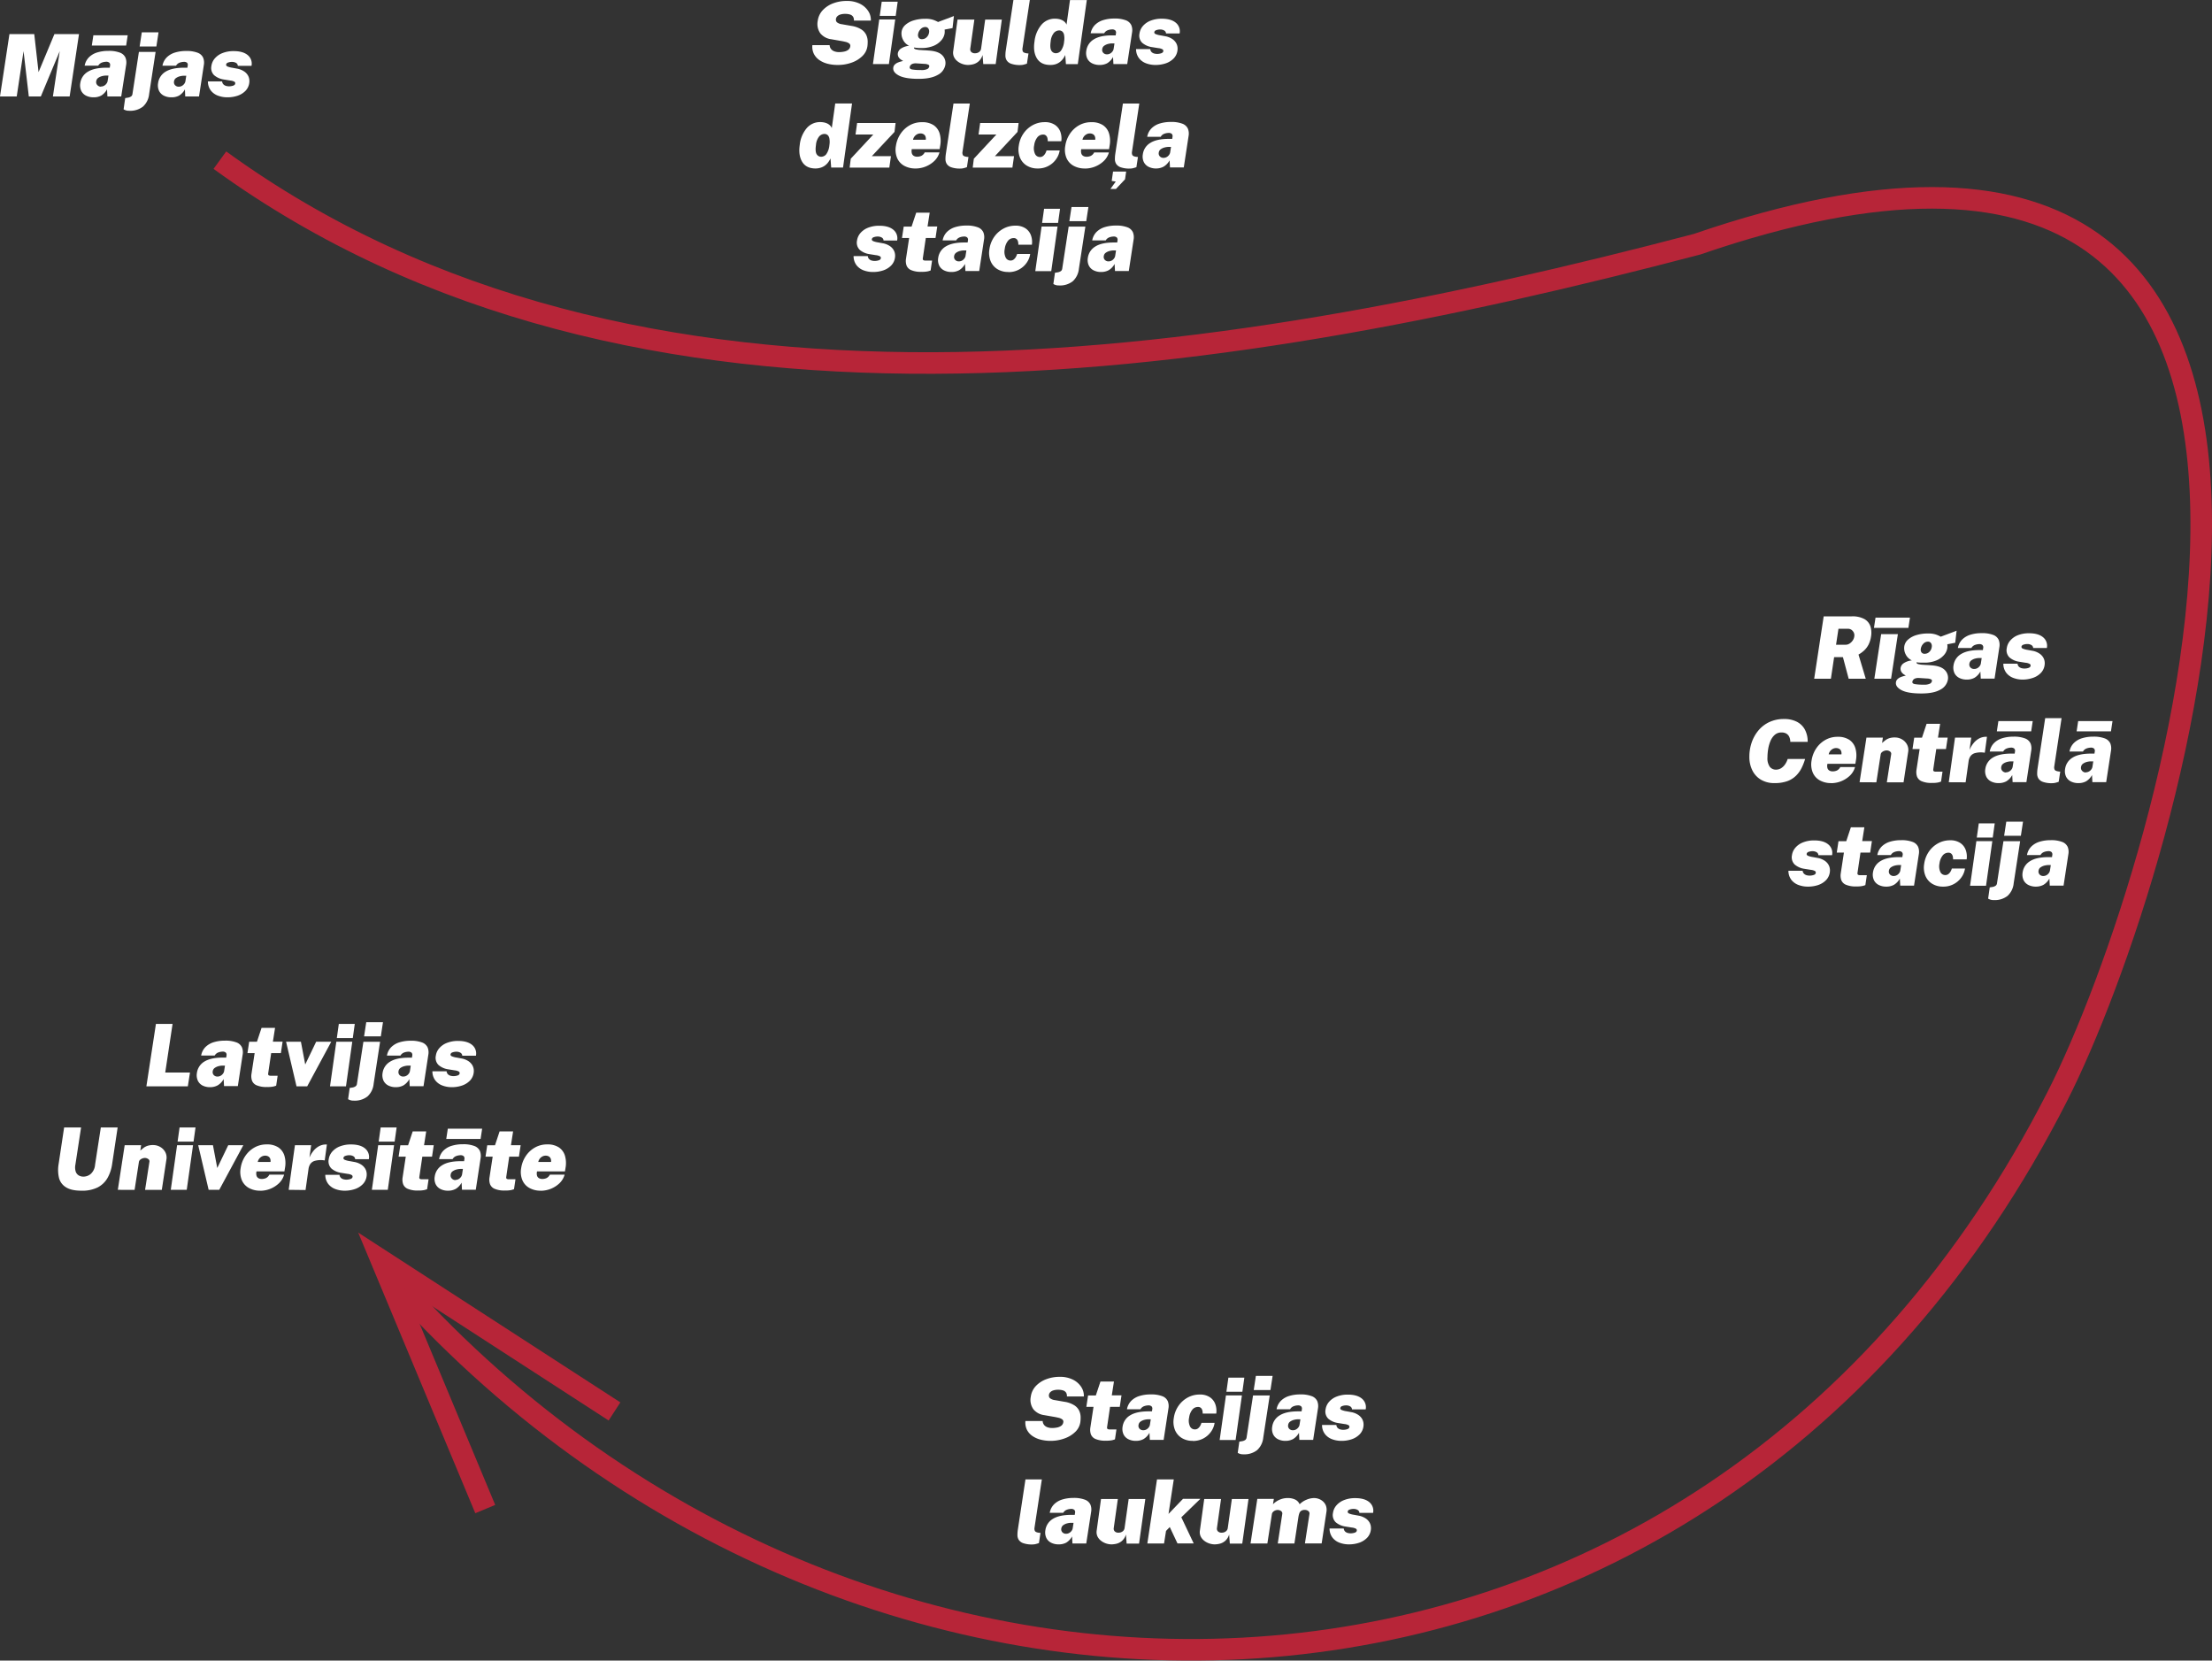 <svg xmlns="http://www.w3.org/2000/svg" viewBox="0 0 1025.84 770.01"><rect x="0" y="0" width="1025.84" height="770.01" fill="#333333" stroke="none"/><defs><style>.cls-1{fill:none;stroke:#b72538;stroke-miterlimit:10;stroke-width:10px;}.cls-2{fill:#fff;}</style></defs><g id="Layer_2" data-name="Layer 2"><g id="Homepage"><g id="Route"><g id="Layer_28" data-name="Layer 28"><g id="Route-2" data-name="Route"><g id="Layer_30" data-name="Layer 30"><path class="cls-1" d="M186.24,601.08C404,842.91,792,834.22,955.42,513,1007.66,410.53,1135.7-1.43,788.21,118c-224.06,58.84-492.19,101-685-39" transform="translate(-1.24 -4.74)"/><polyline class="cls-1" points="225.04 699.75 176.95 584.52 284.98 654.48"/></g><path class="cls-2" d="M1.24,49.46,5.62,20.54h11.5l2,17.64,7.36-17.64H37.88L33.54,49.46H25.78l3.16-21-8.76,21H14.6l-2.44-21L9,49.46Z" transform="translate(-1.24 -4.74)"/><path class="cls-2" d="M44.62,49.86a7.5,7.5,0,0,1-3.46-.76,4.94,4.94,0,0,1-2.24-2.23,6.07,6.07,0,0,1-.44-3.61A7.24,7.24,0,0,1,42,38q3-1.86,8.55-1.86h1.6l.12-.88a1.54,1.54,0,0,0-.34-1.46,2.19,2.19,0,0,0-1.62-.42,5.92,5.92,0,0,0-1.84.38,3.15,3.15,0,0,0-1.66,1.42H40.5a7.33,7.33,0,0,1,2.07-3.95,9.32,9.32,0,0,1,3.86-2.2,17.12,17.12,0,0,1,5-.69,14.24,14.24,0,0,1,5.46.82,4.46,4.46,0,0,1,2.52,2.27,6.13,6.13,0,0,1,.34,3.35L57.46,49.46h-6.4l-.18-3.28a7.65,7.65,0,0,1-2.72,2.89A7.29,7.29,0,0,1,44.62,49.86Zm-.8-24,.72-4.76H60.46l-.72,4.76Zm4.24,19a3,3,0,0,0,1.09-.2,3.17,3.17,0,0,0,.92-.55,3.7,3.7,0,0,0,.69-.79,2.74,2.74,0,0,0,.38-.94l.4-2.6H50.3a7.7,7.7,0,0,0-1.61.23,5.39,5.39,0,0,0-1.82.79,2.26,2.26,0,0,0-1,1.58,2,2,0,0,0,.51,1.82A2.28,2.28,0,0,0,48.06,44.94Z" transform="translate(-1.24 -4.74)"/><path class="cls-2" d="M61.12,56.1a4.61,4.61,0,0,1-2.56-.68l.74-5.2,1.26-.2a3.42,3.42,0,0,0,1.58-.65,1.65,1.65,0,0,0,.52-1l3-19.56h7.74l-3,19.56a9,9,0,0,1-2.86,5.8A9.57,9.57,0,0,1,61.12,56.1ZM66,26.3l1-6.56h7.76l-1,6.56Z" transform="translate(-1.24 -4.74)"/><path class="cls-2" d="M80.7,49.86a7.5,7.5,0,0,1-3.46-.76A4.94,4.94,0,0,1,75,46.87a6.07,6.07,0,0,1-.44-3.61A7.24,7.24,0,0,1,78,38q3-1.86,8.55-1.86h1.6l.12-.88A1.54,1.54,0,0,0,88,33.84a2.22,2.22,0,0,0-1.62-.42,5.92,5.92,0,0,0-1.84.38,3.15,3.15,0,0,0-1.66,1.42H76.58a7.33,7.33,0,0,1,2.07-3.95,9.32,9.32,0,0,1,3.86-2.2,17.12,17.12,0,0,1,4.95-.69,14.24,14.24,0,0,1,5.46.82,4.49,4.49,0,0,1,2.52,2.27,6.13,6.13,0,0,1,.34,3.35L93.54,49.46h-6.4L87,46.18a7.65,7.65,0,0,1-2.72,2.89A7.32,7.32,0,0,1,80.7,49.86Zm3.44-4.92a3.06,3.06,0,0,0,1.09-.2,3.17,3.17,0,0,0,.92-.55,3.7,3.7,0,0,0,.69-.79,3,3,0,0,0,.38-.94l.4-2.6H86.38a7.7,7.7,0,0,0-1.61.23,5.39,5.39,0,0,0-1.82.79,2.22,2.22,0,0,0-1,1.58,2,2,0,0,0,.51,1.82A2.28,2.28,0,0,0,84.14,44.94Z" transform="translate(-1.24 -4.74)"/><path class="cls-2" d="M106.56,49.86a12.15,12.15,0,0,1-4.18-.74,7.46,7.46,0,0,1-3.33-2.36,6.92,6.92,0,0,1-1.39-4.26h6.6A2.15,2.15,0,0,0,105,44a2.86,2.86,0,0,0,1.26.62,5.72,5.72,0,0,0,1,.14,6.17,6.17,0,0,0,2.14-.31c.56-.21.87-.52.92-.93a.83.83,0,0,0-.41-.91,5,5,0,0,0-1.87-.53l-3-.48a8.84,8.84,0,0,1-4.51-2,4.69,4.69,0,0,1-1.25-4.28,6.73,6.73,0,0,1,1.57-3.48,8.91,8.91,0,0,1,3.54-2.48,13.76,13.76,0,0,1,5.25-.92c2.83,0,5,.61,6.47,1.84a5.08,5.08,0,0,1,1.77,5h-6.34a1.66,1.66,0,0,0-.86-1.39,3.61,3.61,0,0,0-1.84-.45,5,5,0,0,0-1.87.32,1.19,1.19,0,0,0-.87.92c0,.36.14.65.59.87a9.48,9.48,0,0,0,2.29.61l2.6.48a8.69,8.69,0,0,1,3,1.3,5.62,5.62,0,0,1,1.64,1.77,5,5,0,0,1,.63,1.86,5.75,5.75,0,0,1,0,1.55,6.49,6.49,0,0,1-1.76,3.73,9.26,9.26,0,0,1-3.7,2.29A14.73,14.73,0,0,1,106.56,49.86Z" transform="translate(-1.24 -4.74)"/><path class="cls-2" d="M389.59,34.86a18.48,18.48,0,0,1-4.41-.53,11.92,11.92,0,0,1-3.83-1.65,7.86,7.86,0,0,1-2.61-2.86,7.5,7.5,0,0,1-.75-4.16h8a3.14,3.14,0,0,0,.6,1.74,3.44,3.44,0,0,0,1.5,1.11,6.12,6.12,0,0,0,2.3.39,11.19,11.19,0,0,0,2.34-.24,4.79,4.79,0,0,0,1.89-.81,2.37,2.37,0,0,0,.93-1.59,1.32,1.32,0,0,0-.49-1.36,4.49,4.49,0,0,0-1.69-.74c-.71-.17-1.46-.33-2.26-.46l-4.34-.76a7.81,7.81,0,0,1-5.05-2.69,7.44,7.44,0,0,1-1.25-5.83,8.94,8.94,0,0,1,2.37-5,12.69,12.69,0,0,1,4.86-3.16A17.48,17.48,0,0,1,394,5.18,13.23,13.23,0,0,1,400,6.47a9.65,9.65,0,0,1,3.87,3.37,7.48,7.48,0,0,1,1.24,4.46h-7.86a3,3,0,0,0-.39-1.81,2.56,2.56,0,0,0-1.37-1,7.09,7.09,0,0,0-2.28-.31,7,7,0,0,0-2.42.35,3.17,3.17,0,0,0-1.35.88,2.14,2.14,0,0,0-.51,1.05,1.84,1.84,0,0,0,.41,1.58,4.52,4.52,0,0,0,2.37.94l4.34.76a11.9,11.9,0,0,1,4.68,1.67A6.14,6.14,0,0,1,403,21a7.29,7.29,0,0,1,.64,2.82,15.59,15.59,0,0,1-.14,2.48,7.78,7.78,0,0,1-2.3,4.41,13.53,13.53,0,0,1-5,3.07A18.89,18.89,0,0,1,389.59,34.86Z" transform="translate(-1.24 -4.74)"/><path class="cls-2" d="M406.07,34.46,409,13.78h7.4l-2.92,20.68Zm3.16-22.36.92-6.56h7.4l-.92,6.56Z" transform="translate(-1.24 -4.74)"/><path class="cls-2" d="M427.27,41.3c-4.17,0-7.23-.51-9.16-1.53s-2.8-2.24-2.6-3.67a2.44,2.44,0,0,1,.78-1.5,4.64,4.64,0,0,1,1.45-.9,12,12,0,0,1,1.48-.48l.85-.22-.85-.52A3.94,3.94,0,0,1,418,31.29a2.83,2.83,0,0,1-.35-2,3.25,3.25,0,0,1,1.38-2,8.22,8.22,0,0,1,3.82-1.32A6,6,0,0,1,420,23.13a6.26,6.26,0,0,1-.64-3.67,5.2,5.2,0,0,1,1.73-3.15,10.1,10.1,0,0,1,3.86-2.1,18.09,18.09,0,0,1,5.43-.75,11,11,0,0,1,3.66.48,14.83,14.83,0,0,1,2.24,1l1.57-.59,1.88-.7,2-.75c.67-.25,1.3-.5,1.9-.74l-.64,5.6-3.68.7a7.08,7.08,0,0,1,0,1.82,6.38,6.38,0,0,1-1.55,3.18A9.43,9.43,0,0,1,434.2,26a14,14,0,0,1-5.49,1c-.41,0-.91,0-1.49,0L426,26.88l-.69-.09c-.17,0-.24,0-.21.17.07.32.37.54.91.67a14,14,0,0,0,1.89.29c.45,0,1.05.08,1.8.11s1.51.08,2.28.15c2.93.19,5,.91,6.22,2.16a5.07,5.07,0,0,1,1.46,4.44,6.53,6.53,0,0,1-3.51,4.68Q433,41.3,427.27,41.3Zm1.06-4.08a6.09,6.09,0,0,0,3-.49,1.74,1.74,0,0,0,.88-1.23.75.75,0,0,0-.49-.78,4.6,4.6,0,0,0-1.73-.36l-3.74-.24a4.32,4.32,0,0,0-1.75.2,2.15,2.15,0,0,0-1,.68,1.85,1.85,0,0,0-.38.88q-.12.82,1.14,1.08A23,23,0,0,0,428.33,37.22Zm.48-14.32A3,3,0,0,0,431,22a3.77,3.77,0,0,0,1.11-2.25,2.42,2.42,0,0,0-.31-1.74,1.6,1.6,0,0,0-1.45-.74,2.91,2.91,0,0,0-2.18,1A4.27,4.27,0,0,0,427,20.62a2.15,2.15,0,0,0,.34,1.64A1.7,1.7,0,0,0,428.81,22.9Z" transform="translate(-1.24 -4.74)"/><path class="cls-2" d="M450.21,34.86a8,8,0,0,1-2.56-.43,7.69,7.69,0,0,1-2.36-1.27,5.6,5.6,0,0,1-1.63-2,4.78,4.78,0,0,1-.35-2.77l2-14.56h7.8l-1.9,13.48a1.76,1.76,0,0,0,.45,1.51,2.27,2.27,0,0,0,1.75.61,3,3,0,0,0,1.94-.61,2.27,2.27,0,0,0,.88-1.51l1.9-13.48h7.72L463,34.46h-5.76l-.32-4.24A6.3,6.3,0,0,1,455,33.27a6.19,6.19,0,0,1-2.52,1.29A10.46,10.46,0,0,1,450.21,34.86Z" transform="translate(-1.24 -4.74)"/><path class="cls-2" d="M474.51,34.9a12,12,0,0,1-4.35-.61,4.05,4.05,0,0,1-2.08-1.59,4.2,4.2,0,0,1-.57-2.16,16.14,16.14,0,0,1,.16-2.32l3.56-23.48h7.6l-3.4,22.44a2.47,2.47,0,0,0,.16,1.4c.18.44.79.73,1.82.88l.8.08-.72,4.72c-.48.17-1,.32-1.49.45A6.09,6.09,0,0,1,474.51,34.9Z" transform="translate(-1.24 -4.74)"/><path class="cls-2" d="M488.31,34.86c-2.85,0-4.91-1-6.16-3S480.5,27.27,481,24a14.36,14.36,0,0,1,3.2-7.75,8.09,8.09,0,0,1,6.32-2.85,9.35,9.35,0,0,1,1.57.14,6.42,6.42,0,0,1,1.51.45,4.88,4.88,0,0,1,1.31.84,4,4,0,0,1,.95,1.33l1.6-11.4h7.8l-4.18,29.72h-5.5l-.32-4.24a9.52,9.52,0,0,1-1.17,1.94,7.28,7.28,0,0,1-1.53,1.46,6.62,6.62,0,0,1-1.91.92A8,8,0,0,1,488.31,34.86Zm2.6-5.44a3,3,0,0,0,2.37-1.19A8.68,8.68,0,0,0,494.73,24a9.25,9.25,0,0,0,0-3,2.81,2.81,0,0,0-.83-1.64,2.27,2.27,0,0,0-1.52-.51A3.32,3.32,0,0,0,490,20a7.2,7.2,0,0,0-1.5,4c-.29,2-.18,3.46.33,4.25A2.38,2.38,0,0,0,490.91,29.42Z" transform="translate(-1.24 -4.74)"/><path class="cls-2" d="M511.17,34.86a7.5,7.5,0,0,1-3.46-.76,4.94,4.94,0,0,1-2.24-2.23,6.07,6.07,0,0,1-.44-3.61A7.24,7.24,0,0,1,508.5,23q2.94-1.86,8.55-1.86h1.6l.12-.88a1.54,1.54,0,0,0-.34-1.46,2.22,2.22,0,0,0-1.62-.42,5.92,5.92,0,0,0-1.84.38,3.12,3.12,0,0,0-1.66,1.42h-6.26a7.33,7.33,0,0,1,2.07-3.95,9.32,9.32,0,0,1,3.86-2.2,17,17,0,0,1,4.95-.69,14.24,14.24,0,0,1,5.46.82,4.53,4.53,0,0,1,2.52,2.27,6.13,6.13,0,0,1,.34,3.35L524,34.46h-6.4l-.18-3.28a7.65,7.65,0,0,1-2.72,2.89A7.35,7.35,0,0,1,511.17,34.86Zm3.44-4.92a3.06,3.06,0,0,0,1.09-.2,3.31,3.31,0,0,0,.92-.55,3.7,3.7,0,0,0,.69-.79,3,3,0,0,0,.38-.94l.4-2.6h-1.24a7.7,7.7,0,0,0-1.61.23,5.39,5.39,0,0,0-1.82.79,2.19,2.19,0,0,0-1,1.58,2,2,0,0,0,.51,1.82A2.27,2.27,0,0,0,514.61,29.94Z" transform="translate(-1.24 -4.74)"/><path class="cls-2" d="M537,34.86a12.11,12.11,0,0,1-4.18-.74,7.46,7.46,0,0,1-3.33-2.36,6.92,6.92,0,0,1-1.39-4.26h6.6a2.11,2.11,0,0,0,.71,1.48,2.86,2.86,0,0,0,1.26.62,5.72,5.72,0,0,0,1,.14,6.17,6.17,0,0,0,2.14-.31c.56-.21.86-.52.92-.93a.85.85,0,0,0-.41-.91,5,5,0,0,0-1.87-.53l-3-.48a8.84,8.84,0,0,1-4.51-2,4.66,4.66,0,0,1-1.25-4.28,6.65,6.65,0,0,1,1.57-3.48,8.91,8.91,0,0,1,3.54-2.48,13.73,13.73,0,0,1,5.25-.92c2.83,0,5,.61,6.47,1.84a5.12,5.12,0,0,1,1.77,5H542a1.66,1.66,0,0,0-.86-1.39,3.61,3.61,0,0,0-1.84-.45,5,5,0,0,0-1.87.32,1.19,1.19,0,0,0-.87.92c-.05.36.14.65.59.87a9.34,9.34,0,0,0,2.29.61l2.6.48a8.69,8.69,0,0,1,3,1.3,5.74,5.74,0,0,1,1.64,1.77,5,5,0,0,1,.63,1.86,5.75,5.75,0,0,1,0,1.55,6.49,6.49,0,0,1-1.76,3.73,9.33,9.33,0,0,1-3.7,2.29A14.73,14.73,0,0,1,537,34.86Z" transform="translate(-1.24 -4.74)"/><path class="cls-2" d="M379.47,82.86c-2.85,0-4.91-1-6.16-3s-1.65-4.62-1.18-7.91a14.36,14.36,0,0,1,3.2-7.75,8.09,8.09,0,0,1,6.32-2.85,9.35,9.35,0,0,1,1.57.14,6.42,6.42,0,0,1,1.51.45,4.88,4.88,0,0,1,1.31.84,4,4,0,0,1,.95,1.33l1.6-11.4h7.8l-4.18,29.72h-5.5l-.32-4.24a9.52,9.52,0,0,1-1.17,1.94,7.28,7.28,0,0,1-1.53,1.46,6.62,6.62,0,0,1-1.91.92A8,8,0,0,1,379.47,82.86Zm2.6-5.44a3,3,0,0,0,2.37-1.19A8.68,8.68,0,0,0,385.89,72a9.25,9.25,0,0,0,0-3,2.81,2.81,0,0,0-.83-1.64,2.27,2.27,0,0,0-1.52-.51A3.32,3.32,0,0,0,381.15,68a7.2,7.2,0,0,0-1.5,4c-.29,2-.18,3.46.33,4.25A2.38,2.38,0,0,0,382.07,77.42Z" transform="translate(-1.24 -4.74)"/><path class="cls-2" d="M395.27,82.46l.52-4.12L406.25,67.1H398l.74-5.32h17.84l-.5,4.12L405.57,77.14h8.86l-.76,5.32Z" transform="translate(-1.24 -4.74)"/><path class="cls-2" d="M425.89,82.86a10.6,10.6,0,0,1-5.43-1.31,7.52,7.52,0,0,1-3.22-3.67,10.09,10.09,0,0,1-.51-5.5,13.59,13.59,0,0,1,2.06-5.46,12.49,12.49,0,0,1,4.19-4,11.29,11.29,0,0,1,5.85-1.52,9.39,9.39,0,0,1,5.41,1.4A7.1,7.1,0,0,1,437,66.61a12.1,12.1,0,0,1,.3,5.49l-.3,1.8H424.09a4,4,0,0,0,.05,2,2,2,0,0,0,.91,1.14,3,3,0,0,0,1.48.36,4.71,4.71,0,0,0,2-.4,3.5,3.5,0,0,0,1.56-1.6h6.84a8.76,8.76,0,0,1-2.4,4,12.67,12.67,0,0,1-8.6,3.47Zm-1.22-13.32h5.9a3,3,0,0,0-.11-1.45,2,2,0,0,0-.83-1.07,2.81,2.81,0,0,0-1.6-.4,3.08,3.08,0,0,0-1.51.4,3.69,3.69,0,0,0-1.22,1.07A3.4,3.4,0,0,0,424.67,69.54Z" transform="translate(-1.24 -4.74)"/><path class="cls-2" d="M446.71,82.9a12,12,0,0,1-4.35-.61,4.05,4.05,0,0,1-2.08-1.59,4.2,4.2,0,0,1-.57-2.16,16.14,16.14,0,0,1,.16-2.32l3.56-23.48H451l-3.4,22.44a2.47,2.47,0,0,0,.16,1.4c.19.44.79.73,1.82.88l.8.08-.72,4.72c-.48.17-1,.32-1.49.45A6,6,0,0,1,446.71,82.9Z" transform="translate(-1.24 -4.74)"/><path class="cls-2" d="M452.35,82.46l.52-4.12L463.33,67.1h-8.28l.74-5.32h17.84l-.5,4.12L462.65,77.14h8.86l-.76,5.32Z" transform="translate(-1.24 -4.74)"/><path class="cls-2" d="M482.47,82.86a9.39,9.39,0,0,1-5.08-1.34,7.85,7.85,0,0,1-3.14-3.74,10.22,10.22,0,0,1-.52-5.56,13,13,0,0,1,2.2-5.64,12.38,12.38,0,0,1,4.27-3.82,11.38,11.38,0,0,1,5.51-1.38,8.19,8.19,0,0,1,4.73,1.24A6.58,6.58,0,0,1,493,65.88a9.1,9.1,0,0,1,.43,4.34h-6.28a6.22,6.22,0,0,0-.12-1.3,2.51,2.51,0,0,0-.62-1.25,1.91,1.91,0,0,0-1.48-.53,3.34,3.34,0,0,0-2.58,1.25,7.41,7.41,0,0,0-1.5,3.75,6.23,6.23,0,0,0,.41,4,2.47,2.47,0,0,0,2.25,1.41,2.32,2.32,0,0,0,1.62-.59,4.24,4.24,0,0,0,1-1.31,6.51,6.51,0,0,0,.45-1.14h6.1A9.4,9.4,0,0,1,491,78.58a10.12,10.12,0,0,1-8.51,4.28Z" transform="translate(-1.24 -4.74)"/><path class="cls-2" d="M504.47,82.86A10.55,10.55,0,0,1,499,81.55a7.52,7.52,0,0,1-3.22-3.67,10.09,10.09,0,0,1-.51-5.5,13.59,13.59,0,0,1,2.06-5.46,12.49,12.49,0,0,1,4.19-4,11.29,11.29,0,0,1,5.85-1.52,9.39,9.39,0,0,1,5.41,1.4,7.1,7.1,0,0,1,2.79,3.83,12.1,12.1,0,0,1,.3,5.49l-.3,1.8H502.67a4,4,0,0,0,.05,2,2,2,0,0,0,.91,1.14,3,3,0,0,0,1.48.36,4.74,4.74,0,0,0,2-.4,3.5,3.5,0,0,0,1.56-1.6h6.84a8.76,8.76,0,0,1-2.4,4,12.67,12.67,0,0,1-8.6,3.47Zm-1.22-13.32h5.9a3,3,0,0,0-.11-1.45,2,2,0,0,0-.83-1.07,2.83,2.83,0,0,0-1.6-.4,3,3,0,0,0-1.51.4,3.69,3.69,0,0,0-1.22,1.07A3.4,3.4,0,0,0,503.25,69.54Z" transform="translate(-1.24 -4.74)"/><path class="cls-2" d="M516.21,92.36l2.48-3.44-1.88-.28.62-4.36h6.08l-.52,3.6-4.22,4.48Zm9.08-9.46a12,12,0,0,1-4.35-.61,4.05,4.05,0,0,1-2.08-1.59,4.2,4.2,0,0,1-.57-2.16,16.14,16.14,0,0,1,.16-2.32L522,52.74h7.6l-3.4,22.44a2.47,2.47,0,0,0,.16,1.4c.18.44.79.73,1.82.88l.8.08-.72,4.72c-.48.17-1,.32-1.49.45A6.09,6.09,0,0,1,525.29,82.9Z" transform="translate(-1.24 -4.74)"/><path class="cls-2" d="M537.39,82.86a7.5,7.5,0,0,1-3.46-.76,4.94,4.94,0,0,1-2.24-2.23,6,6,0,0,1-.44-3.61A7.21,7.21,0,0,1,534.72,71q2.94-1.86,8.55-1.86h1.6l.12-.88a1.57,1.57,0,0,0-.34-1.46,2.22,2.22,0,0,0-1.62-.42,5.92,5.92,0,0,0-1.84.38,3.12,3.12,0,0,0-1.66,1.42h-6.26a7.33,7.33,0,0,1,2.07-4,9.26,9.26,0,0,1,3.86-2.2,17,17,0,0,1,4.95-.69,14.24,14.24,0,0,1,5.46.82,4.53,4.53,0,0,1,2.52,2.27,6.22,6.22,0,0,1,.34,3.35l-2.24,14.64h-6.4l-.18-3.28a7.65,7.65,0,0,1-2.72,2.89A7.35,7.35,0,0,1,537.39,82.86Zm3.44-4.92a3.06,3.06,0,0,0,1.09-.2,3.31,3.31,0,0,0,.92-.55,3.7,3.7,0,0,0,.69-.79,3,3,0,0,0,.38-.94l.4-2.6h-1.24a7.61,7.61,0,0,0-1.61.23,5.39,5.39,0,0,0-1.82.79,2.19,2.19,0,0,0-1,1.58,2,2,0,0,0,.51,1.82A2.27,2.27,0,0,0,540.83,77.94Z" transform="translate(-1.24 -4.74)"/><path class="cls-2" d="M406,130.86a12.15,12.15,0,0,1-4.18-.74,7.46,7.46,0,0,1-3.33-2.36,6.92,6.92,0,0,1-1.39-4.26h6.6a2.15,2.15,0,0,0,.71,1.48,2.86,2.86,0,0,0,1.26.62,5.72,5.72,0,0,0,1,.14,6.17,6.17,0,0,0,2.14-.31c.56-.21.87-.52.92-.93a.83.83,0,0,0-.41-.91,5,5,0,0,0-1.87-.53l-3-.48a8.84,8.84,0,0,1-4.51-2,4.69,4.69,0,0,1-1.25-4.28,6.73,6.73,0,0,1,1.57-3.48,8.91,8.91,0,0,1,3.54-2.48,13.8,13.8,0,0,1,5.25-.92c2.83,0,5,.61,6.47,1.84a5.08,5.08,0,0,1,1.77,5H411a1.66,1.66,0,0,0-.86-1.39,3.61,3.61,0,0,0-1.84-.45,5,5,0,0,0-1.87.32,1.19,1.19,0,0,0-.87.92c-.05.36.14.65.59.87a9.48,9.48,0,0,0,2.29.61l2.6.48a8.69,8.69,0,0,1,3,1.3,5.62,5.62,0,0,1,1.64,1.77,5,5,0,0,1,.63,1.86,5.75,5.75,0,0,1,0,1.55,6.49,6.49,0,0,1-1.76,3.73,9.26,9.26,0,0,1-3.7,2.29A14.73,14.73,0,0,1,406,130.86Z" transform="translate(-1.24 -4.74)"/><path class="cls-2" d="M428.61,130.78a11.36,11.36,0,0,1-4.87-.81,3.85,3.85,0,0,1-2.1-2.17,6.52,6.52,0,0,1-.25-3l1.48-9.72h-3.32l.8-5.28H424l2.14-6.44h6.26l-1,6.4h4.5l-.8,5.32h-4.5l-1.38,9.36c-.07.45,0,.75.23.9a1.47,1.47,0,0,0,.85.22h3.2l-.68,4.6a9.55,9.55,0,0,1-1.4.42A13,13,0,0,1,428.61,130.78Z" transform="translate(-1.24 -4.74)"/><path class="cls-2" d="M442.49,130.86a7.5,7.5,0,0,1-3.46-.76,4.94,4.94,0,0,1-2.24-2.23,6.07,6.07,0,0,1-.44-3.61,7.24,7.24,0,0,1,3.47-5.22q3-1.86,8.55-1.86H450l.12-.88a1.54,1.54,0,0,0-.34-1.46,2.19,2.19,0,0,0-1.62-.42,5.92,5.92,0,0,0-1.84.38,3.15,3.15,0,0,0-1.66,1.42h-6.26a7.33,7.33,0,0,1,2.07-4,9.32,9.32,0,0,1,3.86-2.2,17.12,17.12,0,0,1,4.95-.69,14.24,14.24,0,0,1,5.46.82,4.46,4.46,0,0,1,2.52,2.27,6.13,6.13,0,0,1,.34,3.35l-2.24,14.64h-6.4l-.18-3.28a7.65,7.65,0,0,1-2.72,2.89A7.29,7.29,0,0,1,442.49,130.86Zm3.44-4.92a3,3,0,0,0,1.09-.2,3.17,3.17,0,0,0,.92-.55,3.7,3.7,0,0,0,.69-.79,2.74,2.74,0,0,0,.38-.94l.4-2.6h-1.24a7.7,7.7,0,0,0-1.61.23,5.39,5.39,0,0,0-1.82.79,2.26,2.26,0,0,0-1,1.58,2,2,0,0,0,.51,1.82A2.28,2.28,0,0,0,445.93,125.94Z" transform="translate(-1.24 -4.74)"/><path class="cls-2" d="M468.85,130.86a9.41,9.41,0,0,1-5.08-1.34,7.85,7.85,0,0,1-3.14-3.74,10.22,10.22,0,0,1-.52-5.56,13,13,0,0,1,2.2-5.64,12.38,12.38,0,0,1,4.27-3.82,11.41,11.41,0,0,1,5.51-1.38,8.19,8.19,0,0,1,4.73,1.24,6.58,6.58,0,0,1,2.54,3.26,9.1,9.1,0,0,1,.43,4.34h-6.28a6.22,6.22,0,0,0-.12-1.3,2.51,2.51,0,0,0-.62-1.25,1.91,1.91,0,0,0-1.48-.53,3.34,3.34,0,0,0-2.58,1.25,7.41,7.41,0,0,0-1.5,3.75,6.23,6.23,0,0,0,.41,4,2.47,2.47,0,0,0,2.25,1.41,2.32,2.32,0,0,0,1.62-.59,4.24,4.24,0,0,0,1-1.31,6.51,6.51,0,0,0,.45-1.14H479a9.4,9.4,0,0,1-1.67,4.12,10.12,10.12,0,0,1-8.51,4.28Z" transform="translate(-1.24 -4.74)"/><path class="cls-2" d="M481.37,130.46l2.92-20.68h7.4l-2.92,20.68Zm3.16-22.36.92-6.56h7.4l-.92,6.56Z" transform="translate(-1.24 -4.74)"/><path class="cls-2" d="M492.31,137.1a4.58,4.58,0,0,1-2.56-.68l.74-5.2,1.26-.2a3.47,3.47,0,0,0,1.58-.65,1.7,1.7,0,0,0,.52-1l3-19.56h7.74l-3,19.56a9.05,9.05,0,0,1-2.86,5.8A9.6,9.6,0,0,1,492.31,137.1Zm4.86-29.8,1-6.56H506l-1,6.56Z" transform="translate(-1.24 -4.74)"/><path class="cls-2" d="M511.89,130.86a7.5,7.5,0,0,1-3.46-.76,4.94,4.94,0,0,1-2.24-2.23,6,6,0,0,1-.44-3.61,7.21,7.21,0,0,1,3.47-5.22q2.94-1.86,8.55-1.86h1.6l.12-.88a1.57,1.57,0,0,0-.34-1.46,2.22,2.22,0,0,0-1.62-.42,5.92,5.92,0,0,0-1.84.38,3.12,3.12,0,0,0-1.66,1.42h-6.26a7.33,7.33,0,0,1,2.07-4,9.26,9.26,0,0,1,3.86-2.2,17,17,0,0,1,4.95-.69,14.24,14.24,0,0,1,5.46.82,4.53,4.53,0,0,1,2.52,2.27,6.22,6.22,0,0,1,.34,3.35l-2.24,14.64h-6.4l-.18-3.28a7.65,7.65,0,0,1-2.72,2.89A7.35,7.35,0,0,1,511.89,130.86Zm3.44-4.92a3.06,3.06,0,0,0,1.09-.2,3.31,3.31,0,0,0,.92-.55,3.7,3.7,0,0,0,.69-.79,3,3,0,0,0,.38-.94l.4-2.6h-1.24a7.61,7.61,0,0,0-1.61.23,5.39,5.39,0,0,0-1.82.79,2.19,2.19,0,0,0-1,1.58,2,2,0,0,0,.51,1.82A2.27,2.27,0,0,0,515.33,125.94Z" transform="translate(-1.24 -4.74)"/><path class="cls-2" d="M842.59,319.46,847,290.54h13a11.5,11.5,0,0,1,5.84,1.24,6.07,6.07,0,0,1,2.81,3.35,10,10,0,0,1,.31,4.73,12.16,12.16,0,0,1-1.17,3.79,10,10,0,0,1-2,2.68,13.85,13.85,0,0,1-2.65,1.93l3.36,11.2h-7.92l-2.66-10h-4.08l-1.5,10Zm10.14-15.76h4.44a3.33,3.33,0,0,0,1.84-.55,5.09,5.09,0,0,0,1.44-1.41,4.22,4.22,0,0,0,.72-1.8,3,3,0,0,0-.67-2.57,2.81,2.81,0,0,0-2.21-1.07h-4.44Z" transform="translate(-1.24 -4.74)"/><path class="cls-2" d="M870.31,295.9l.72-4.76H887l-.72,4.76Zm.18,23.56,3.16-20.68h7.76l-3.16,20.68Z" transform="translate(-1.24 -4.74)"/><path class="cls-2" d="M892.27,326.3c-4.17,0-7.23-.51-9.16-1.53s-2.8-2.24-2.6-3.67a2.44,2.44,0,0,1,.78-1.5,4.64,4.64,0,0,1,1.45-.9,12,12,0,0,1,1.48-.48l.85-.22-.85-.52a3.94,3.94,0,0,1-1.18-1.19,2.83,2.83,0,0,1-.35-2,3.25,3.25,0,0,1,1.38-2,8.22,8.22,0,0,1,3.82-1.32,6,6,0,0,1-2.88-2.81,6.26,6.26,0,0,1-.64-3.67,5.2,5.2,0,0,1,1.73-3.15,10.1,10.1,0,0,1,3.86-2.1,18.09,18.09,0,0,1,5.43-.75,11,11,0,0,1,3.66.48,14.83,14.83,0,0,1,2.24,1l1.57-.59,1.88-.7,2-.75c.67-.25,1.3-.5,1.9-.74l-.64,5.6-3.68.7a7.08,7.08,0,0,1,0,1.82,6.38,6.38,0,0,1-1.55,3.18,9.43,9.43,0,0,1-3.6,2.52,14,14,0,0,1-5.49,1c-.41,0-.91,0-1.49,0l-1.25-.06-.69-.09c-.17,0-.24,0-.21.17.07.32.37.54.91.67a14,14,0,0,0,1.89.29c.45,0,1,.08,1.8.11s1.51.08,2.28.15c2.93.19,5,.91,6.22,2.16a5.07,5.07,0,0,1,1.46,4.44,6.53,6.53,0,0,1-3.51,4.68Q898,326.31,892.27,326.3Zm1.06-4.08a6.09,6.09,0,0,0,3-.49,1.74,1.74,0,0,0,.88-1.23.75.75,0,0,0-.49-.78,4.6,4.6,0,0,0-1.73-.36l-3.74-.24a4.32,4.32,0,0,0-1.75.2,2.15,2.15,0,0,0-1,.68,1.85,1.85,0,0,0-.38.88q-.12.83,1.14,1.08A23,23,0,0,0,893.33,322.22Zm.48-14.32A3,3,0,0,0,896,307a3.77,3.77,0,0,0,1.11-2.25,2.42,2.42,0,0,0-.31-1.74,1.6,1.6,0,0,0-1.45-.74,2.91,2.91,0,0,0-2.18,1,4.27,4.27,0,0,0-1.14,2.35,2.15,2.15,0,0,0,.34,1.64A1.7,1.7,0,0,0,893.81,307.9Z" transform="translate(-1.24 -4.74)"/><path class="cls-2" d="M913.35,319.86a7.5,7.5,0,0,1-3.46-.76,4.94,4.94,0,0,1-2.24-2.23,6.07,6.07,0,0,1-.44-3.61,7.24,7.24,0,0,1,3.47-5.22q3-1.86,8.55-1.86h1.6l.12-.88a1.54,1.54,0,0,0-.34-1.46,2.19,2.19,0,0,0-1.62-.42,5.92,5.92,0,0,0-1.84.38,3.15,3.15,0,0,0-1.66,1.42h-6.26a7.33,7.33,0,0,1,2.07-4,9.32,9.32,0,0,1,3.86-2.2,17.12,17.12,0,0,1,5-.69,14.24,14.24,0,0,1,5.46.82,4.46,4.46,0,0,1,2.52,2.27,6.13,6.13,0,0,1,.34,3.35l-2.24,14.64h-6.4l-.18-3.28a7.65,7.65,0,0,1-2.72,2.89A7.29,7.29,0,0,1,913.35,319.86Zm3.44-4.92a3,3,0,0,0,1.09-.2,3.17,3.17,0,0,0,.92-.55,3.7,3.7,0,0,0,.69-.79,2.74,2.74,0,0,0,.38-.94l.4-2.6H919a7.7,7.7,0,0,0-1.61.23,5.39,5.39,0,0,0-1.82.79,2.26,2.26,0,0,0-1,1.58,2,2,0,0,0,.51,1.82A2.28,2.28,0,0,0,916.79,314.94Z" transform="translate(-1.24 -4.74)"/><path class="cls-2" d="M939.21,319.86a12.15,12.15,0,0,1-4.18-.74,7.46,7.46,0,0,1-3.33-2.36,6.92,6.92,0,0,1-1.39-4.26h6.6a2.15,2.15,0,0,0,.71,1.48,2.86,2.86,0,0,0,1.26.62,5.72,5.72,0,0,0,1,.14,6.17,6.17,0,0,0,2.14-.31c.56-.21.87-.52.92-.93a.83.83,0,0,0-.41-.91,5,5,0,0,0-1.87-.53l-3-.48a8.84,8.84,0,0,1-4.51-2,4.69,4.69,0,0,1-1.25-4.28,6.73,6.73,0,0,1,1.57-3.48A8.91,8.91,0,0,1,937,299.3a13.8,13.8,0,0,1,5.25-.92c2.83,0,5,.61,6.47,1.84a5.08,5.08,0,0,1,1.77,5h-6.34a1.66,1.66,0,0,0-.86-1.39,3.61,3.61,0,0,0-1.84-.45,5,5,0,0,0-1.87.32,1.19,1.19,0,0,0-.87.92c0,.36.14.65.59.87a9.48,9.48,0,0,0,2.29.61l2.6.48a8.69,8.69,0,0,1,3,1.3,5.62,5.62,0,0,1,1.64,1.77,5,5,0,0,1,.63,1.86,5.75,5.75,0,0,1,0,1.55,6.49,6.49,0,0,1-1.76,3.73,9.26,9.26,0,0,1-3.7,2.29A14.73,14.73,0,0,1,939.21,319.86Z" transform="translate(-1.24 -4.74)"/><path class="cls-2" d="M824.2,367.86a12,12,0,0,1-6.28-1.56,10.41,10.41,0,0,1-4-4.32,14,14,0,0,1-1.39-6.38,20.24,20.24,0,0,1,1-6.35,17.63,17.63,0,0,1,3.05-5.62,14.79,14.79,0,0,1,5.06-4,15.84,15.84,0,0,1,7.05-1.49,12.63,12.63,0,0,1,5.8,1.25,8.76,8.76,0,0,1,3.76,3.62,11.61,11.61,0,0,1,1.32,5.73h-8.06a5.51,5.51,0,0,0-.48-2.32,3.42,3.42,0,0,0-1.35-1.51,4.33,4.33,0,0,0-2.23-.53,4.63,4.63,0,0,0-3.14,1.1,7.72,7.72,0,0,0-2,2.87,16,16,0,0,0-1.07,3.78,24.88,24.88,0,0,0-.32,3.85,6.77,6.77,0,0,0,1.09,4.33,3.56,3.56,0,0,0,2.87,1.31,4.38,4.38,0,0,0,2.39-.68,6.33,6.33,0,0,0,1.84-1.81,9.4,9.4,0,0,0,1.19-2.47h8.08a24.61,24.61,0,0,1-1.66,4.26,13.33,13.33,0,0,1-2.64,3.59,11.22,11.22,0,0,1-4,2.46A17.1,17.1,0,0,1,824.2,367.86Z" transform="translate(-1.24 -4.74)"/><path class="cls-2" d="M850.54,367.86a10.6,10.6,0,0,1-5.43-1.31,7.52,7.52,0,0,1-3.22-3.67,10.09,10.09,0,0,1-.51-5.5,13.59,13.59,0,0,1,2.06-5.46,12.49,12.49,0,0,1,4.19-4,11.29,11.29,0,0,1,5.85-1.52,9.39,9.39,0,0,1,5.41,1.4,7.1,7.1,0,0,1,2.79,3.83,12.1,12.1,0,0,1,.3,5.49l-.3,1.8H848.74a4,4,0,0,0,0,2,2,2,0,0,0,.91,1.14,3,3,0,0,0,1.48.36,4.71,4.71,0,0,0,2-.4,3.5,3.5,0,0,0,1.56-1.6h6.84a8.76,8.76,0,0,1-2.4,4,12.67,12.67,0,0,1-8.6,3.47Zm-1.22-13.32h5.9a3,3,0,0,0-.11-1.45,2,2,0,0,0-.83-1.07,2.81,2.81,0,0,0-1.6-.4,3.08,3.08,0,0,0-1.51.4,3.69,3.69,0,0,0-1.22,1.07A3.4,3.4,0,0,0,849.32,354.54Z" transform="translate(-1.24 -4.74)"/><path class="cls-2" d="M863.64,367.46l3.18-20.68h7.62l-.36,2.48c.49-.44,1-.85,1.49-1.24a6.47,6.47,0,0,1,1.79-.95,8,8,0,0,1,2.66-.37,6.44,6.44,0,0,1,3.31.89,6.05,6.05,0,0,1,2.33,2.43,5.36,5.36,0,0,1,.5,3.48l-2.12,14h-7.76l2-12.92a1.27,1.27,0,0,0-.54-1.38,2.62,2.62,0,0,0-1.54-.5,3.47,3.47,0,0,0-1.18.23,3.14,3.14,0,0,0-1.07.65,1.62,1.62,0,0,0-.53,1l-2,12.92Z" transform="translate(-1.24 -4.74)"/><path class="cls-2" d="M897.24,367.78a11.36,11.36,0,0,1-4.87-.81,3.85,3.85,0,0,1-2.1-2.17,6.52,6.52,0,0,1-.25-3l1.48-9.72h-3.32l.8-5.28h3.6l2.14-6.44H901l-1,6.4h4.5l-.8,5.32h-4.5l-1.38,9.36c-.07.45,0,.75.23.9a1.47,1.47,0,0,0,.85.22h3.2l-.68,4.6a9.55,9.55,0,0,1-1.4.42A13,13,0,0,1,897.24,367.78Z" transform="translate(-1.24 -4.74)"/><path class="cls-2" d="M905,367.46l2.9-20.68h7.52l-.8,5.72a12.93,12.93,0,0,1,1.79-3.05,8.61,8.61,0,0,1,2.59-2.23,6.88,6.88,0,0,1,3.42-.84h.3l-1,7.36-.1,0-.14,0a10.58,10.58,0,0,0-4.37.23,3.82,3.82,0,0,0-2.12,1.53,5.54,5.54,0,0,0-.77,2.08l-1.4,9.92Z" transform="translate(-1.24 -4.74)"/><path class="cls-2" d="M928.1,367.86a7.5,7.5,0,0,1-3.46-.76,4.94,4.94,0,0,1-2.24-2.23,6.07,6.07,0,0,1-.44-3.61,7.24,7.24,0,0,1,3.47-5.22q3-1.86,8.55-1.86h1.6l.12-.88a1.54,1.54,0,0,0-.34-1.46,2.22,2.22,0,0,0-1.62-.42,5.92,5.92,0,0,0-1.84.38,3.15,3.15,0,0,0-1.66,1.42H924a7.33,7.33,0,0,1,2.07-4,9.32,9.32,0,0,1,3.86-2.2,17.07,17.07,0,0,1,5-.69,14.24,14.24,0,0,1,5.46.82,4.53,4.53,0,0,1,2.52,2.27,6.13,6.13,0,0,1,.34,3.35l-2.24,14.64h-6.4l-.18-3.28a7.65,7.65,0,0,1-2.72,2.89A7.32,7.32,0,0,1,928.1,367.86Zm-.8-24,.72-4.76h15.92l-.72,4.76Zm4.24,19a3.06,3.06,0,0,0,1.09-.2,3.31,3.31,0,0,0,.92-.55,3.7,3.7,0,0,0,.69-.79,3,3,0,0,0,.38-.94l.4-2.6h-1.24a7.7,7.7,0,0,0-1.61.23,5.39,5.39,0,0,0-1.82.79,2.19,2.19,0,0,0-1,1.58,2,2,0,0,0,.51,1.82A2.27,2.27,0,0,0,931.54,362.94Z" transform="translate(-1.24 -4.74)"/><path class="cls-2" d="M953,367.9a12,12,0,0,1-4.35-.61,4.05,4.05,0,0,1-2.08-1.59,4.2,4.2,0,0,1-.57-2.16,16.14,16.14,0,0,1,.16-2.32l3.56-23.48h7.6l-3.4,22.44a2.47,2.47,0,0,0,.16,1.4c.18.44.79.73,1.82.88l.8.08-.72,4.72c-.48.17-1,.32-1.49.45A6.09,6.09,0,0,1,953,367.9Z" transform="translate(-1.24 -4.74)"/><path class="cls-2" d="M965.1,367.86a7.5,7.5,0,0,1-3.46-.76,4.94,4.94,0,0,1-2.24-2.23,6,6,0,0,1-.44-3.61,7.21,7.21,0,0,1,3.47-5.22q2.94-1.86,8.55-1.86h1.6l.12-.88a1.57,1.57,0,0,0-.34-1.46,2.22,2.22,0,0,0-1.62-.42,5.92,5.92,0,0,0-1.84.38,3.12,3.12,0,0,0-1.66,1.42H961a7.33,7.33,0,0,1,2.07-4,9.26,9.26,0,0,1,3.86-2.2,17,17,0,0,1,5-.69,14.24,14.24,0,0,1,5.46.82,4.53,4.53,0,0,1,2.52,2.27,6.22,6.22,0,0,1,.34,3.35l-2.24,14.64h-6.4l-.18-3.28a7.65,7.65,0,0,1-2.72,2.89A7.35,7.35,0,0,1,965.1,367.86Zm-.8-24,.72-4.76h15.92l-.72,4.76Zm4.24,19a3.06,3.06,0,0,0,1.09-.2,3.31,3.31,0,0,0,.92-.55,3.7,3.7,0,0,0,.69-.79,3,3,0,0,0,.38-.94l.4-2.6h-1.24a7.61,7.61,0,0,0-1.61.23,5.39,5.39,0,0,0-1.82.79,2.19,2.19,0,0,0-1,1.58,2,2,0,0,0,.51,1.82A2.27,2.27,0,0,0,968.54,362.94Z" transform="translate(-1.24 -4.74)"/><path class="cls-2" d="M839.54,415.86a12.15,12.15,0,0,1-4.18-.74,7.46,7.46,0,0,1-3.33-2.36,6.92,6.92,0,0,1-1.39-4.26h6.6A2.15,2.15,0,0,0,838,410a2.86,2.86,0,0,0,1.26.62,5.72,5.72,0,0,0,1,.14,6.17,6.17,0,0,0,2.14-.31c.56-.21.87-.52.92-.93a.83.83,0,0,0-.41-.91,5,5,0,0,0-1.87-.53l-3-.48a8.84,8.84,0,0,1-4.51-2,4.69,4.69,0,0,1-1.25-4.28,6.73,6.73,0,0,1,1.57-3.48,8.91,8.91,0,0,1,3.54-2.48,13.8,13.8,0,0,1,5.25-.92c2.83,0,5,.61,6.47,1.84a5.08,5.08,0,0,1,1.77,5h-6.34a1.66,1.66,0,0,0-.86-1.39,3.61,3.61,0,0,0-1.84-.45,5,5,0,0,0-1.87.32,1.19,1.19,0,0,0-.87.92c-.05.36.14.65.59.87a9.48,9.48,0,0,0,2.29.61l2.6.48a8.69,8.69,0,0,1,3,1.3,5.62,5.62,0,0,1,1.64,1.77,5,5,0,0,1,.63,1.86,5.75,5.75,0,0,1,0,1.55,6.49,6.49,0,0,1-1.76,3.73,9.26,9.26,0,0,1-3.7,2.29A14.73,14.73,0,0,1,839.54,415.86Z" transform="translate(-1.24 -4.74)"/><path class="cls-2" d="M862.12,415.78a11.36,11.36,0,0,1-4.87-.81,3.85,3.85,0,0,1-2.1-2.17,6.52,6.52,0,0,1-.25-3l1.48-9.72h-3.32l.8-5.28h3.6l2.14-6.44h6.26l-1,6.4h4.5l-.8,5.32h-4.5l-1.38,9.36c-.07.45,0,.75.23.9a1.47,1.47,0,0,0,.85.22H867l-.68,4.6a9.55,9.55,0,0,1-1.4.42A13,13,0,0,1,862.12,415.78Z" transform="translate(-1.24 -4.74)"/><path class="cls-2" d="M876,415.86a7.5,7.5,0,0,1-3.46-.76,4.94,4.94,0,0,1-2.24-2.23,6.07,6.07,0,0,1-.44-3.61,7.24,7.24,0,0,1,3.47-5.22q3-1.86,8.55-1.86h1.6l.12-.88a1.54,1.54,0,0,0-.34-1.46,2.19,2.19,0,0,0-1.62-.42,5.92,5.92,0,0,0-1.84.38,3.15,3.15,0,0,0-1.66,1.42h-6.26a7.33,7.33,0,0,1,2.07-4,9.32,9.32,0,0,1,3.86-2.2,17.12,17.12,0,0,1,5-.69,14.24,14.24,0,0,1,5.46.82,4.46,4.46,0,0,1,2.52,2.27,6.13,6.13,0,0,1,.34,3.35l-2.24,14.64h-6.4l-.18-3.28a7.65,7.65,0,0,1-2.72,2.89A7.29,7.29,0,0,1,876,415.86Zm3.44-4.92a3,3,0,0,0,1.09-.2,3.17,3.17,0,0,0,.92-.55,3.7,3.7,0,0,0,.69-.79,2.74,2.74,0,0,0,.38-.94l.4-2.6h-1.24a7.7,7.7,0,0,0-1.61.23,5.39,5.39,0,0,0-1.82.79,2.26,2.26,0,0,0-1,1.58,2,2,0,0,0,.51,1.82A2.28,2.28,0,0,0,879.44,410.94Z" transform="translate(-1.24 -4.74)"/><path class="cls-2" d="M902.36,415.86a9.41,9.41,0,0,1-5.08-1.34,7.85,7.85,0,0,1-3.14-3.74,10.22,10.22,0,0,1-.52-5.56,13,13,0,0,1,2.2-5.64,12.38,12.38,0,0,1,4.27-3.82,11.41,11.41,0,0,1,5.51-1.38,8.19,8.19,0,0,1,4.73,1.24,6.58,6.58,0,0,1,2.54,3.26,9.1,9.1,0,0,1,.43,4.34H907a6.22,6.22,0,0,0-.12-1.3,2.51,2.51,0,0,0-.62-1.25,1.91,1.91,0,0,0-1.48-.53,3.34,3.34,0,0,0-2.58,1.25,7.41,7.41,0,0,0-1.5,3.75,6.23,6.23,0,0,0,.41,3.95,2.47,2.47,0,0,0,2.25,1.41,2.32,2.32,0,0,0,1.62-.59,4.24,4.24,0,0,0,1-1.31,6.51,6.51,0,0,0,.45-1.14h6.1a9.4,9.4,0,0,1-1.67,4.12,10.12,10.12,0,0,1-8.51,4.28Z" transform="translate(-1.24 -4.74)"/><path class="cls-2" d="M914.88,415.46l2.92-20.68h7.4l-2.92,20.68ZM918,393.1l.92-6.56h7.4l-.92,6.56Z" transform="translate(-1.24 -4.74)"/><path class="cls-2" d="M925.82,422.1a4.61,4.61,0,0,1-2.56-.68l.74-5.2,1.26-.2a3.47,3.47,0,0,0,1.58-.65,1.65,1.65,0,0,0,.52-1l3-19.56h7.74l-3,19.56a9,9,0,0,1-2.86,5.8A9.59,9.59,0,0,1,925.82,422.1Zm4.86-29.8,1-6.56h7.76l-1,6.56Z" transform="translate(-1.24 -4.74)"/><path class="cls-2" d="M945.4,415.86a7.5,7.5,0,0,1-3.46-.76,4.94,4.94,0,0,1-2.24-2.23,6.07,6.07,0,0,1-.44-3.61,7.21,7.21,0,0,1,3.47-5.22q2.94-1.86,8.55-1.86h1.6l.12-.88a1.57,1.57,0,0,0-.34-1.46,2.22,2.22,0,0,0-1.62-.42,5.92,5.92,0,0,0-1.84.38,3.12,3.12,0,0,0-1.66,1.42h-6.26a7.33,7.33,0,0,1,2.07-4,9.32,9.32,0,0,1,3.86-2.2,17,17,0,0,1,4.95-.69,14.24,14.24,0,0,1,5.46.82,4.53,4.53,0,0,1,2.52,2.27,6.13,6.13,0,0,1,.34,3.35l-2.24,14.64h-6.4l-.18-3.28a7.65,7.65,0,0,1-2.72,2.89A7.35,7.35,0,0,1,945.4,415.86Zm3.44-4.92a3.06,3.06,0,0,0,1.09-.2,3.31,3.31,0,0,0,.92-.55,3.7,3.7,0,0,0,.69-.79,3,3,0,0,0,.38-.94l.4-2.6h-1.24a7.7,7.7,0,0,0-1.61.23,5.39,5.39,0,0,0-1.82.79,2.19,2.19,0,0,0-1,1.58,2,2,0,0,0,.51,1.82A2.27,2.27,0,0,0,948.84,410.94Z" transform="translate(-1.24 -4.74)"/><path class="cls-2" d="M488.39,672.86a18.48,18.48,0,0,1-4.41-.53,11.92,11.92,0,0,1-3.83-1.65,7.86,7.86,0,0,1-2.61-2.86,7.5,7.5,0,0,1-.75-4.16h8a3.14,3.14,0,0,0,.6,1.74,3.44,3.44,0,0,0,1.5,1.11,6.12,6.12,0,0,0,2.3.39,11.19,11.19,0,0,0,2.34-.24,4.79,4.79,0,0,0,1.89-.81,2.37,2.37,0,0,0,.93-1.59,1.32,1.32,0,0,0-.49-1.36,4.49,4.49,0,0,0-1.69-.74c-.71-.17-1.46-.33-2.26-.46l-4.34-.76a7.81,7.81,0,0,1-5.05-2.69,7.44,7.44,0,0,1-1.25-5.83,8.94,8.94,0,0,1,2.37-5,12.69,12.69,0,0,1,4.86-3.16,17.48,17.48,0,0,1,6.21-1.09,13.23,13.23,0,0,1,6.07,1.29,9.65,9.65,0,0,1,3.87,3.37,7.48,7.48,0,0,1,1.24,4.46h-7.86a3,3,0,0,0-.39-1.81,2.56,2.56,0,0,0-1.37-1,7.09,7.09,0,0,0-2.28-.31,7,7,0,0,0-2.42.35,3.17,3.17,0,0,0-1.35.88,2.14,2.14,0,0,0-.51,1.05,1.84,1.84,0,0,0,.41,1.58,4.52,4.52,0,0,0,2.37.94l4.34.76a11.9,11.9,0,0,1,4.68,1.67,6.14,6.14,0,0,1,2.24,2.55,7.29,7.29,0,0,1,.64,2.82,15.59,15.59,0,0,1-.14,2.48,7.78,7.78,0,0,1-2.3,4.41,13.53,13.53,0,0,1-5,3.07A18.89,18.89,0,0,1,488.39,672.86Z" transform="translate(-1.24 -4.74)"/><path class="cls-2" d="M514.11,672.78a11.36,11.36,0,0,1-4.87-.81,3.85,3.85,0,0,1-2.1-2.17,6.52,6.52,0,0,1-.25-3l1.48-9.72h-3.32l.8-5.28h3.6l2.14-6.44h6.26l-1,6.4h4.5l-.8,5.32h-4.5l-1.38,9.36c-.07.45,0,.75.23.9a1.47,1.47,0,0,0,.85.22H519l-.68,4.6a9.55,9.55,0,0,1-1.4.42A13,13,0,0,1,514.11,672.78Z" transform="translate(-1.24 -4.74)"/><path class="cls-2" d="M528,672.86a7.5,7.5,0,0,1-3.46-.76,4.94,4.94,0,0,1-2.24-2.23,6.07,6.07,0,0,1-.44-3.61,7.24,7.24,0,0,1,3.47-5.22q3-1.86,8.55-1.86h1.6l.12-.88a1.54,1.54,0,0,0-.34-1.46,2.19,2.19,0,0,0-1.62-.42,5.92,5.92,0,0,0-1.84.38,3.15,3.15,0,0,0-1.66,1.42h-6.26a7.33,7.33,0,0,1,2.07-4,9.32,9.32,0,0,1,3.86-2.2,17.12,17.12,0,0,1,5-.69,14.24,14.24,0,0,1,5.46.82,4.46,4.46,0,0,1,2.52,2.27,6.13,6.13,0,0,1,.34,3.35l-2.24,14.64h-6.4l-.18-3.28a7.65,7.65,0,0,1-2.72,2.89A7.29,7.29,0,0,1,528,672.86Zm3.44-4.92a3,3,0,0,0,1.09-.2,3.17,3.17,0,0,0,.92-.55,3.7,3.7,0,0,0,.69-.79,2.74,2.74,0,0,0,.38-.94l.4-2.6h-1.24a7.7,7.7,0,0,0-1.61.23,5.39,5.39,0,0,0-1.82.79,2.26,2.26,0,0,0-1,1.58,2,2,0,0,0,.51,1.82A2.28,2.28,0,0,0,531.43,667.94Z" transform="translate(-1.24 -4.74)"/><path class="cls-2" d="M554.35,672.86a9.41,9.41,0,0,1-5.08-1.34,7.85,7.85,0,0,1-3.14-3.74,10.22,10.22,0,0,1-.52-5.56,13,13,0,0,1,2.2-5.64,12.38,12.38,0,0,1,4.27-3.82,11.41,11.41,0,0,1,5.51-1.38,8.19,8.19,0,0,1,4.73,1.24,6.58,6.58,0,0,1,2.54,3.26,9.1,9.1,0,0,1,.43,4.34H559a6.22,6.22,0,0,0-.12-1.3,2.51,2.51,0,0,0-.62-1.25,1.91,1.91,0,0,0-1.48-.53,3.34,3.34,0,0,0-2.58,1.25,7.41,7.41,0,0,0-1.5,3.75,6.23,6.23,0,0,0,.41,4,2.47,2.47,0,0,0,2.25,1.41,2.32,2.32,0,0,0,1.62-.59,4.24,4.24,0,0,0,1-1.31,6.51,6.51,0,0,0,.45-1.14h6.1a9.4,9.4,0,0,1-1.67,4.12,10.12,10.12,0,0,1-8.51,4.28Z" transform="translate(-1.24 -4.74)"/><path class="cls-2" d="M566.87,672.46l2.92-20.68h7.4l-2.92,20.68ZM570,650.1l.92-6.56h7.4l-.92,6.56Z" transform="translate(-1.24 -4.74)"/><path class="cls-2" d="M577.81,679.1a4.58,4.58,0,0,1-2.56-.68l.74-5.2,1.26-.2a3.47,3.47,0,0,0,1.58-.65,1.7,1.7,0,0,0,.52-1l3-19.56h7.74l-3,19.56a9.05,9.05,0,0,1-2.86,5.8A9.6,9.6,0,0,1,577.81,679.1Zm4.86-29.8,1-6.56h7.76l-1,6.56Z" transform="translate(-1.24 -4.74)"/><path class="cls-2" d="M597.39,672.86a7.5,7.5,0,0,1-3.46-.76,4.94,4.94,0,0,1-2.24-2.23,6,6,0,0,1-.44-3.61,7.21,7.21,0,0,1,3.47-5.22q2.94-1.86,8.55-1.86h1.6l.12-.88a1.57,1.57,0,0,0-.34-1.46,2.22,2.22,0,0,0-1.62-.42,5.92,5.92,0,0,0-1.84.38,3.12,3.12,0,0,0-1.66,1.42h-6.26a7.33,7.33,0,0,1,2.07-4,9.26,9.26,0,0,1,3.86-2.2,17,17,0,0,1,4.95-.69,14.24,14.24,0,0,1,5.46.82,4.53,4.53,0,0,1,2.52,2.27,6.22,6.22,0,0,1,.34,3.35l-2.24,14.64h-6.4l-.18-3.28a7.65,7.65,0,0,1-2.72,2.89A7.35,7.35,0,0,1,597.39,672.86Zm3.44-4.92a3.06,3.06,0,0,0,1.09-.2,3.31,3.31,0,0,0,.92-.55,3.7,3.7,0,0,0,.69-.79,3,3,0,0,0,.38-.94l.4-2.6h-1.24a7.61,7.61,0,0,0-1.61.23,5.39,5.39,0,0,0-1.82.79,2.19,2.19,0,0,0-1,1.58,2,2,0,0,0,.51,1.82A2.27,2.27,0,0,0,600.83,667.94Z" transform="translate(-1.24 -4.74)"/><path class="cls-2" d="M623.25,672.86a12.11,12.11,0,0,1-4.18-.74,7.46,7.46,0,0,1-3.33-2.36,6.85,6.85,0,0,1-1.39-4.26H621a2.11,2.11,0,0,0,.71,1.48,2.86,2.86,0,0,0,1.26.62,5.61,5.61,0,0,0,1,.14,6.21,6.21,0,0,0,2.14-.31c.56-.21.86-.52.92-.93a.85.85,0,0,0-.41-.91,5.1,5.1,0,0,0-1.87-.53l-3-.48a8.8,8.8,0,0,1-4.51-2,4.66,4.66,0,0,1-1.25-4.28,6.65,6.65,0,0,1,1.57-3.48,8.91,8.91,0,0,1,3.54-2.48,13.73,13.73,0,0,1,5.25-.92q4.23,0,6.47,1.84a5.12,5.12,0,0,1,1.77,5h-6.34a1.68,1.68,0,0,0-.86-1.39,3.64,3.64,0,0,0-1.84-.45,5,5,0,0,0-1.87.32,1.19,1.19,0,0,0-.87.92c-.06.36.14.65.59.87a9.34,9.34,0,0,0,2.29.61l2.6.48a8.69,8.69,0,0,1,3,1.3,5.74,5.74,0,0,1,1.64,1.77,5.4,5.4,0,0,1,.63,1.86,6.19,6.19,0,0,1,0,1.55,6.49,6.49,0,0,1-1.76,3.73,9.33,9.33,0,0,1-3.7,2.29A14.77,14.77,0,0,1,623.25,672.86Z" transform="translate(-1.24 -4.74)"/><path class="cls-2" d="M480.09,720.9a12,12,0,0,1-4.35-.61,4.05,4.05,0,0,1-2.08-1.59,4.2,4.2,0,0,1-.57-2.16,16.14,16.14,0,0,1,.16-2.32l3.56-23.48h7.6L481,713.18a2.47,2.47,0,0,0,.16,1.4c.19.44.79.73,1.82.88l.8.08-.72,4.72c-.48.17-1,.32-1.49.45A6,6,0,0,1,480.09,720.9Z" transform="translate(-1.24 -4.74)"/><path class="cls-2" d="M492.19,720.86a7.5,7.5,0,0,1-3.46-.76,4.94,4.94,0,0,1-2.24-2.23,6.07,6.07,0,0,1-.44-3.61,7.24,7.24,0,0,1,3.47-5.22q3-1.86,8.55-1.86h1.6l.12-.88a1.54,1.54,0,0,0-.34-1.46,2.19,2.19,0,0,0-1.62-.42,5.92,5.92,0,0,0-1.84.38,3.15,3.15,0,0,0-1.66,1.42h-6.26a7.33,7.33,0,0,1,2.07-4,9.32,9.32,0,0,1,3.86-2.2,17.12,17.12,0,0,1,4.95-.69,14.24,14.24,0,0,1,5.46.82,4.46,4.46,0,0,1,2.52,2.27,6.13,6.13,0,0,1,.34,3.35L505,720.46h-6.4l-.18-3.28a7.65,7.65,0,0,1-2.72,2.89A7.29,7.29,0,0,1,492.19,720.86Zm3.44-4.92a3,3,0,0,0,1.09-.2,3.17,3.17,0,0,0,.92-.55,3.7,3.7,0,0,0,.69-.79,2.74,2.74,0,0,0,.38-.94l.4-2.6h-1.24a7.7,7.7,0,0,0-1.61.23,5.39,5.39,0,0,0-1.82.79,2.26,2.26,0,0,0-1,1.58,2,2,0,0,0,.51,1.82A2.28,2.28,0,0,0,495.63,715.94Z" transform="translate(-1.24 -4.74)"/><path class="cls-2" d="M516.75,720.86a8,8,0,0,1-2.56-.43,7.69,7.69,0,0,1-2.36-1.27,5.6,5.6,0,0,1-1.63-2,4.78,4.78,0,0,1-.35-2.77l2-14.56h7.8l-1.9,13.48a1.76,1.76,0,0,0,.45,1.51,2.27,2.27,0,0,0,1.75.61,3,3,0,0,0,1.94-.61,2.27,2.27,0,0,0,.88-1.51l1.9-13.48h7.72l-2.9,20.68h-5.76l-.32-4.24a6.3,6.3,0,0,1-1.87,3,6.19,6.19,0,0,1-2.52,1.29A10.46,10.46,0,0,1,516.75,720.86Z" transform="translate(-1.24 -4.74)"/><path class="cls-2" d="M533.33,720.46l4.48-29.72h7.78l-2.44,16,6.72-7h8.06l-8.84,8.56,5.74,12.12h-7.52l-3.58-7.6L542,714.62l-.92,5.84Z" transform="translate(-1.24 -4.74)"/><path class="cls-2" d="M564.61,720.86a8,8,0,0,1-2.56-.43,7.69,7.69,0,0,1-2.36-1.27,5.6,5.6,0,0,1-1.63-2,4.78,4.78,0,0,1-.35-2.77l2-14.56h7.8l-1.9,13.48a1.76,1.76,0,0,0,.45,1.51,2.27,2.27,0,0,0,1.75.61,3,3,0,0,0,1.94-.61,2.27,2.27,0,0,0,.88-1.51l1.9-13.48h7.72l-2.9,20.68h-5.76l-.32-4.24a6.3,6.3,0,0,1-1.87,3,6.19,6.19,0,0,1-2.52,1.29A10.46,10.46,0,0,1,564.61,720.86Z" transform="translate(-1.24 -4.74)"/><path class="cls-2" d="M581.19,720.46l3.14-20.68H592l-.4,2.48a9.56,9.56,0,0,1,7.12-2.88,7.69,7.69,0,0,1,3,.63,4.22,4.22,0,0,1,2.24,2.25,9.44,9.44,0,0,1,3.17-2.1,9.17,9.17,0,0,1,3.51-.78,6.37,6.37,0,0,1,2.32.44,6,6,0,0,1,2,1.28,5.06,5.06,0,0,1,1.26,2,5.79,5.79,0,0,1,.16,2.75l-2.2,14.56h-7.76l2.1-13.64a1.33,1.33,0,0,0-.2-1,1.88,1.88,0,0,0-.81-.66,2.7,2.7,0,0,0-1.09-.23,3.09,3.09,0,0,0-1.71.39,2.26,2.26,0,0,0-.86,1.1,9,9,0,0,0-.43,1.67l-1.88,12.4h-7.72l2.08-13.64a1.29,1.29,0,0,0-.18-1,1.88,1.88,0,0,0-.83-.66,2.83,2.83,0,0,0-1.11-.23,3.18,3.18,0,0,0-1.15.23,2.89,2.89,0,0,0-1,.66,1.86,1.86,0,0,0-.53,1l-2.1,13.64Z" transform="translate(-1.24 -4.74)"/><path class="cls-2" d="M626.73,720.86a12.15,12.15,0,0,1-4.18-.74,7.46,7.46,0,0,1-3.33-2.36,6.92,6.92,0,0,1-1.39-4.26h6.6a2.15,2.15,0,0,0,.71,1.48,2.86,2.86,0,0,0,1.26.62,5.72,5.72,0,0,0,1,.14,6.17,6.17,0,0,0,2.14-.31c.56-.21.87-.52.92-.93a.83.83,0,0,0-.41-.91,5,5,0,0,0-1.87-.53l-3-.48a8.84,8.84,0,0,1-4.51-2,4.66,4.66,0,0,1-1.25-4.28,6.73,6.73,0,0,1,1.57-3.48,8.91,8.91,0,0,1,3.54-2.48,13.73,13.73,0,0,1,5.25-.92c2.83,0,5,.61,6.47,1.84a5.1,5.1,0,0,1,1.77,5h-6.34a1.66,1.66,0,0,0-.86-1.39,3.61,3.61,0,0,0-1.84-.45,5,5,0,0,0-1.87.32,1.19,1.19,0,0,0-.87.92c0,.36.14.65.59.87a9.48,9.48,0,0,0,2.29.61l2.6.48a8.69,8.69,0,0,1,3,1.3,5.62,5.62,0,0,1,1.64,1.77,5,5,0,0,1,.63,1.86,5.75,5.75,0,0,1,0,1.55,6.49,6.49,0,0,1-1.76,3.73,9.33,9.33,0,0,1-3.7,2.29A14.73,14.73,0,0,1,626.73,720.86Z" transform="translate(-1.24 -4.74)"/><path class="cls-2" d="M69.13,508.46l4.42-28.92h7.72l-3.4,22.52H89.35l-1,6.4Z" transform="translate(-1.24 -4.74)"/><path class="cls-2" d="M98.65,508.86a7.5,7.5,0,0,1-3.46-.76A4.94,4.94,0,0,1,93,505.87a6.07,6.07,0,0,1-.44-3.61A7.24,7.24,0,0,1,96,497q3-1.86,8.55-1.86h1.6l.12-.88a1.54,1.54,0,0,0-.34-1.46,2.19,2.19,0,0,0-1.62-.42,5.92,5.92,0,0,0-1.84.38,3.15,3.15,0,0,0-1.66,1.42H94.53a7.33,7.33,0,0,1,2.07-4,9.32,9.32,0,0,1,3.86-2.2,17.12,17.12,0,0,1,5-.69,14.24,14.24,0,0,1,5.46.82,4.46,4.46,0,0,1,2.52,2.27,6.13,6.13,0,0,1,.34,3.35l-2.24,14.64h-6.4l-.18-3.28a7.65,7.65,0,0,1-2.72,2.89A7.29,7.29,0,0,1,98.65,508.86Zm3.44-4.92a3,3,0,0,0,1.09-.2,3.17,3.17,0,0,0,.92-.55,3.7,3.7,0,0,0,.69-.79,2.74,2.74,0,0,0,.38-.94l.4-2.6h-1.24a7.7,7.7,0,0,0-1.61.23,5.39,5.39,0,0,0-1.82.79,2.26,2.26,0,0,0-1,1.58,2,2,0,0,0,.51,1.82A2.28,2.28,0,0,0,102.09,503.94Z" transform="translate(-1.24 -4.74)"/><path class="cls-2" d="M125.07,508.78a11.36,11.36,0,0,1-4.87-.81,3.85,3.85,0,0,1-2.1-2.17,6.52,6.52,0,0,1-.25-3l1.48-9.72H116l.8-5.28h3.6l2.14-6.44h6.26l-1,6.4h4.5l-.8,5.32h-4.5l-1.38,9.36c-.07.45,0,.75.23.9a1.47,1.47,0,0,0,.85.22H130l-.68,4.6a9.55,9.55,0,0,1-1.4.42A13,13,0,0,1,125.07,508.78Z" transform="translate(-1.24 -4.74)"/><path class="cls-2" d="M138.75,508.46l-4.84-20.68h6.88l2,10.56,5.08-10.56h7l-11.16,20.68Z" transform="translate(-1.24 -4.74)"/><path class="cls-2" d="M154.29,508.46l2.92-20.68h7.4l-2.92,20.68Zm3.16-22.36.92-6.56h7.4l-.92,6.56Z" transform="translate(-1.24 -4.74)"/><path class="cls-2" d="M165.23,515.1a4.61,4.61,0,0,1-2.56-.68l.74-5.2,1.26-.2a3.42,3.42,0,0,0,1.58-.65,1.65,1.65,0,0,0,.52-1l3-19.56h7.74l-3,19.56a9,9,0,0,1-2.86,5.8A9.57,9.57,0,0,1,165.23,515.1Zm4.86-29.8,1-6.56h7.76l-1,6.56Z" transform="translate(-1.24 -4.74)"/><path class="cls-2" d="M184.81,508.86a7.5,7.5,0,0,1-3.46-.76,4.94,4.94,0,0,1-2.24-2.23,6.07,6.07,0,0,1-.44-3.61,7.24,7.24,0,0,1,3.47-5.22c2-1.24,4.82-1.86,8.55-1.86h1.6l.12-.88a1.54,1.54,0,0,0-.34-1.46,2.22,2.22,0,0,0-1.62-.42,5.92,5.92,0,0,0-1.84.38,3.15,3.15,0,0,0-1.66,1.42h-6.26a7.33,7.33,0,0,1,2.07-4,9.32,9.32,0,0,1,3.86-2.2,17.07,17.07,0,0,1,4.95-.69,14.24,14.24,0,0,1,5.46.82,4.53,4.53,0,0,1,2.52,2.27,6.13,6.13,0,0,1,.34,3.35l-2.24,14.64h-6.4l-.18-3.28a7.65,7.65,0,0,1-2.72,2.89A7.32,7.32,0,0,1,184.81,508.86Zm3.44-4.92a3.06,3.06,0,0,0,1.09-.2,3.31,3.31,0,0,0,.92-.55,3.7,3.7,0,0,0,.69-.79,3,3,0,0,0,.38-.94l.4-2.6h-1.24a7.7,7.7,0,0,0-1.61.23,5.39,5.39,0,0,0-1.82.79,2.19,2.19,0,0,0-1,1.58,2,2,0,0,0,.51,1.82A2.27,2.27,0,0,0,188.25,503.94Z" transform="translate(-1.24 -4.74)"/><path class="cls-2" d="M210.67,508.86a12.11,12.11,0,0,1-4.18-.74,7.46,7.46,0,0,1-3.33-2.36,6.85,6.85,0,0,1-1.39-4.26h6.6a2.11,2.11,0,0,0,.71,1.48,2.86,2.86,0,0,0,1.26.62,5.61,5.61,0,0,0,1,.14,6.21,6.21,0,0,0,2.14-.31c.56-.21.86-.52.92-.93a.85.85,0,0,0-.41-.91,5.1,5.1,0,0,0-1.87-.53l-3-.48a8.8,8.8,0,0,1-4.51-2,4.66,4.66,0,0,1-1.25-4.28,6.65,6.65,0,0,1,1.57-3.48,8.91,8.91,0,0,1,3.54-2.48,13.73,13.73,0,0,1,5.25-.92q4.23,0,6.47,1.84a5.12,5.12,0,0,1,1.77,5h-6.34a1.68,1.68,0,0,0-.86-1.39,3.64,3.64,0,0,0-1.84-.45,5,5,0,0,0-1.87.32,1.19,1.19,0,0,0-.87.92c-.06.36.14.65.59.87a9.34,9.34,0,0,0,2.29.61l2.6.48a8.69,8.69,0,0,1,3,1.3,5.74,5.74,0,0,1,1.64,1.77,5.4,5.4,0,0,1,.63,1.86,6.19,6.19,0,0,1,0,1.55,6.49,6.49,0,0,1-1.76,3.73,9.33,9.33,0,0,1-3.7,2.29A14.77,14.77,0,0,1,210.67,508.86Z" transform="translate(-1.24 -4.74)"/><path class="cls-2" d="M39,556.86c-3.09,0-5.47-.52-7.12-1.56A7.15,7.15,0,0,1,28.62,551a16.13,16.13,0,0,1-.2-6.46l2.56-17h7.86L36.2,544.82a6.45,6.45,0,0,0,.16,3.21,3.29,3.29,0,0,0,1.42,1.76,4.28,4.28,0,0,0,2.18.55,5.33,5.33,0,0,0,3.37-1.26,6.37,6.37,0,0,0,2-4.26L48,527.54H55.8l-2.56,17A18.24,18.24,0,0,1,51.08,551a11.14,11.14,0,0,1-4.55,4.34A16.14,16.14,0,0,1,39,556.86Z" transform="translate(-1.24 -4.74)"/><path class="cls-2" d="M55.88,556.46l3.18-20.68h7.62l-.36,2.48c.49-.44,1-.85,1.49-1.24a6.47,6.47,0,0,1,1.79-.95,8,8,0,0,1,2.66-.37,6.44,6.44,0,0,1,3.31.89A6.05,6.05,0,0,1,77.9,539a5.36,5.36,0,0,1,.5,3.48l-2.12,14H68.52l2-12.92a1.27,1.27,0,0,0-.54-1.38,2.62,2.62,0,0,0-1.54-.5,3.47,3.47,0,0,0-1.18.23,3.14,3.14,0,0,0-1.07.65,1.62,1.62,0,0,0-.53,1l-2,12.92Z" transform="translate(-1.24 -4.74)"/><path class="cls-2" d="M80.44,556.46l2.92-20.68h7.4l-2.92,20.68ZM83.6,534.1l.92-6.56h7.4L91,534.1Z" transform="translate(-1.24 -4.74)"/><path class="cls-2" d="M98,556.46l-4.84-20.68H100l2,10.56,5.08-10.56h7l-11.16,20.68Z" transform="translate(-1.24 -4.74)"/><path class="cls-2" d="M122,556.86a10.6,10.6,0,0,1-5.43-1.31,7.52,7.52,0,0,1-3.22-3.67,10.09,10.09,0,0,1-.51-5.5,13.59,13.59,0,0,1,2.06-5.46,12.49,12.49,0,0,1,4.19-4,11.29,11.29,0,0,1,5.85-1.52,9.39,9.39,0,0,1,5.41,1.4,7.1,7.1,0,0,1,2.79,3.83,12.1,12.1,0,0,1,.3,5.49l-.3,1.8H120.2a4,4,0,0,0,0,2,2,2,0,0,0,.91,1.14,3,3,0,0,0,1.48.36,4.71,4.71,0,0,0,2-.4,3.5,3.5,0,0,0,1.56-1.6H133a8.76,8.76,0,0,1-2.4,4,12.67,12.67,0,0,1-8.6,3.47Zm-1.22-13.32h5.9a3,3,0,0,0-.11-1.45,2,2,0,0,0-.83-1.07,2.81,2.81,0,0,0-1.6-.4,3.08,3.08,0,0,0-1.51.4,3.69,3.69,0,0,0-1.22,1.07A3.4,3.4,0,0,0,120.78,543.54Z" transform="translate(-1.24 -4.74)"/><path class="cls-2" d="M135.12,556.46l2.9-20.68h7.52l-.8,5.72a13.28,13.28,0,0,1,1.79-3,8.61,8.61,0,0,1,2.59-2.23,6.88,6.88,0,0,1,3.42-.84h.3l-1,7.36-.1,0-.14,0a10.58,10.58,0,0,0-4.37.23,3.82,3.82,0,0,0-2.12,1.53,5.54,5.54,0,0,0-.77,2.08l-1.4,9.92Z" transform="translate(-1.24 -4.74)"/><path class="cls-2" d="M161,556.86a12.15,12.15,0,0,1-4.18-.74,7.46,7.46,0,0,1-3.33-2.36,6.92,6.92,0,0,1-1.39-4.26h6.6a2.15,2.15,0,0,0,.71,1.48,2.86,2.86,0,0,0,1.26.62,5.72,5.72,0,0,0,1,.14,6.17,6.17,0,0,0,2.14-.31c.56-.21.87-.52.92-.93a.83.83,0,0,0-.41-.91,5,5,0,0,0-1.87-.53l-3-.48a8.84,8.84,0,0,1-4.51-2,4.69,4.69,0,0,1-1.25-4.28,6.73,6.73,0,0,1,1.57-3.48,8.91,8.91,0,0,1,3.54-2.48,13.8,13.8,0,0,1,5.25-.92c2.83,0,5,.61,6.47,1.84a5.08,5.08,0,0,1,1.77,5h-6.34a1.66,1.66,0,0,0-.86-1.39,3.61,3.61,0,0,0-1.84-.45,5,5,0,0,0-1.87.32,1.19,1.19,0,0,0-.87.92c-.05.36.14.65.59.87a9.48,9.48,0,0,0,2.29.61l2.6.48a8.69,8.69,0,0,1,3,1.3,5.62,5.62,0,0,1,1.64,1.77,5,5,0,0,1,.63,1.86,5.75,5.75,0,0,1,0,1.55,6.49,6.49,0,0,1-1.76,3.73,9.26,9.26,0,0,1-3.7,2.29A14.73,14.73,0,0,1,161,556.86Z" transform="translate(-1.24 -4.74)"/><path class="cls-2" d="M173.7,556.46l2.92-20.68H184l-2.92,20.68Zm3.16-22.36.92-6.56h7.4l-.92,6.56Z" transform="translate(-1.24 -4.74)"/><path class="cls-2" d="M195.16,556.78a11.36,11.36,0,0,1-4.87-.81,3.85,3.85,0,0,1-2.1-2.17,6.52,6.52,0,0,1-.25-3l1.48-9.72H186.1l.8-5.28h3.6l2.14-6.44h6.26l-1,6.4h4.5l-.8,5.32h-4.5l-1.38,9.36c-.07.45,0,.75.23.9a1.47,1.47,0,0,0,.85.22H200l-.68,4.6a10,10,0,0,1-1.4.42A13,13,0,0,1,195.16,556.78Z" transform="translate(-1.24 -4.74)"/><path class="cls-2" d="M209,556.86a7.5,7.5,0,0,1-3.46-.76,4.94,4.94,0,0,1-2.24-2.23,6,6,0,0,1-.44-3.61,7.21,7.21,0,0,1,3.47-5.22q2.94-1.86,8.55-1.86h1.6l.12-.88a1.57,1.57,0,0,0-.34-1.46,2.22,2.22,0,0,0-1.62-.42,5.92,5.92,0,0,0-1.84.38,3.12,3.12,0,0,0-1.66,1.42h-6.26a7.33,7.33,0,0,1,2.07-4,9.26,9.26,0,0,1,3.86-2.2,17,17,0,0,1,5-.69,14.24,14.24,0,0,1,5.46.82,4.53,4.53,0,0,1,2.52,2.27,6.22,6.22,0,0,1,.34,3.35l-2.24,14.64h-6.4l-.18-3.28a7.65,7.65,0,0,1-2.72,2.89A7.35,7.35,0,0,1,209,556.86Zm-.8-24,.72-4.76h15.92l-.72,4.76Zm4.24,19a3.06,3.06,0,0,0,1.09-.2,3.31,3.31,0,0,0,.92-.55,3.7,3.7,0,0,0,.69-.79,3,3,0,0,0,.38-.94l.4-2.6h-1.24a7.61,7.61,0,0,0-1.61.23,5.39,5.39,0,0,0-1.82.79,2.19,2.19,0,0,0-1,1.58,2,2,0,0,0,.51,1.82A2.27,2.27,0,0,0,212.48,551.94Z" transform="translate(-1.24 -4.74)"/><path class="cls-2" d="M235.46,556.78a11.33,11.33,0,0,1-4.87-.81,3.85,3.85,0,0,1-2.1-2.17,6.39,6.39,0,0,1-.25-3l1.48-9.72H226.4l.8-5.28h3.6l2.14-6.44h6.26l-1,6.4h4.5l-.8,5.32h-4.5l-1.38,9.36c-.07.45,0,.75.23.9a1.47,1.47,0,0,0,.85.22h3.2l-.68,4.6a10,10,0,0,1-1.4.42A13,13,0,0,1,235.46,556.78Z" transform="translate(-1.24 -4.74)"/><path class="cls-2" d="M252.1,556.86a10.55,10.55,0,0,1-5.43-1.31,7.52,7.52,0,0,1-3.22-3.67,10.09,10.09,0,0,1-.51-5.5,13.59,13.59,0,0,1,2.06-5.46,12.4,12.4,0,0,1,4.19-4,11.29,11.29,0,0,1,5.85-1.52,9.41,9.41,0,0,1,5.41,1.4,7.1,7.1,0,0,1,2.79,3.83,12.39,12.39,0,0,1,.3,5.49l-.3,1.8H250.3a4,4,0,0,0,0,2,2,2,0,0,0,.91,1.14,3,3,0,0,0,1.48.36,4.74,4.74,0,0,0,2-.4,3.5,3.5,0,0,0,1.56-1.6h6.84a8.76,8.76,0,0,1-2.4,4,12.67,12.67,0,0,1-8.6,3.47Zm-1.22-13.32h5.9a3,3,0,0,0-.11-1.45,2.09,2.09,0,0,0-.83-1.07,2.83,2.83,0,0,0-1.6-.4,3,3,0,0,0-1.51.4,3.59,3.59,0,0,0-1.22,1.07A3.4,3.4,0,0,0,250.88,543.54Z" transform="translate(-1.24 -4.74)"/></g></g></g></g></g></svg>